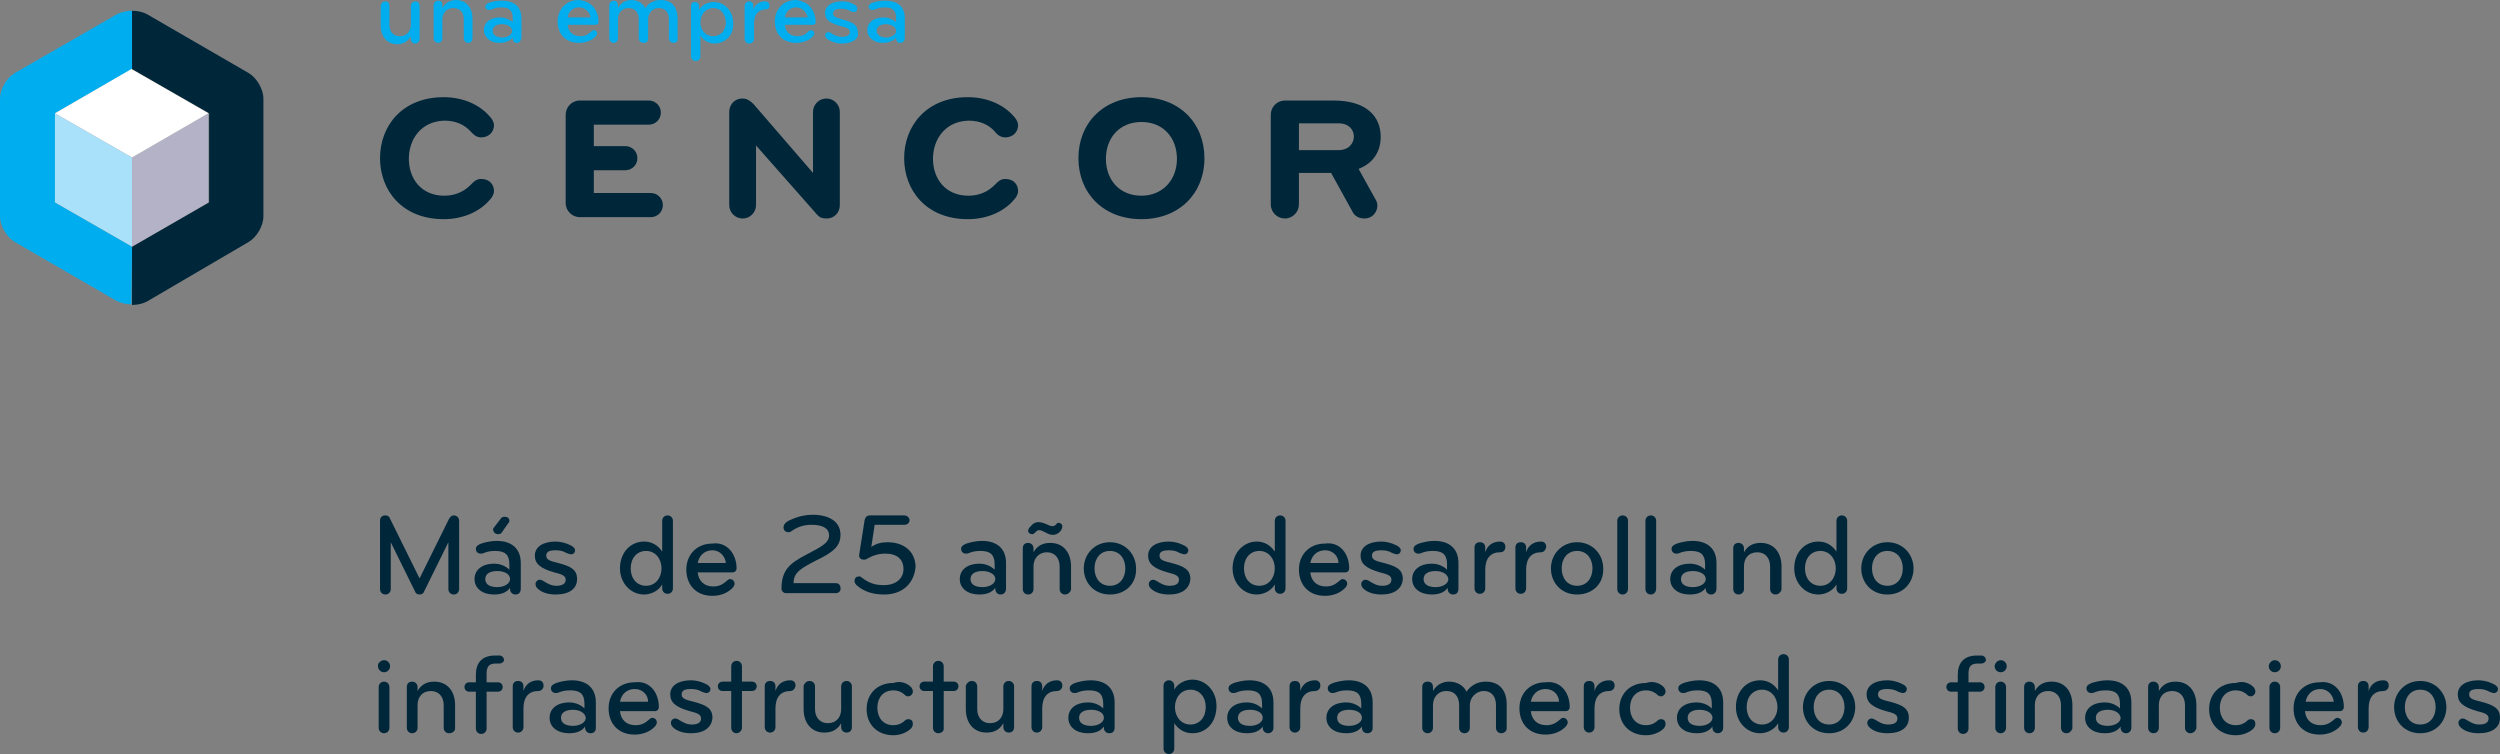 <?xml version="1.0" encoding="UTF-8"?>
<svg id="Layer_1" xmlns="http://www.w3.org/2000/svg" version="1.1" viewBox="0 0 373 112.5">
  <rect x="0" y="0" width="373" height="112.5" fill="#808080" stroke="none"/>
  <!-- Generator: Adobe Illustrator 29.1.0, SVG Export Plug-In . SVG Version: 2.1.0 Build 142)  -->
  <defs>
    <style>
      .st0 {
        fill: #b3b2c6;
      }

      .st1 {
        fill: #aae1fa;
      }

      .st2 {
        fill: #00aeef;
      }

      .st3 {
        fill: #fff;
      }

      .st4 {
        fill: #00263a;
      }
    </style>
  </defs>
  <path class="st2" d="M57.5.2c.4,0,.6.3.6.7v2.8c0,1,.5,1.7,1.6,1.7,1,0,1.6-.8,1.6-1.7V.9c0-.4.3-.7.7-.7s.6.3.6.7v4.9c0,.4-.3.7-.6.7-.4,0-.7-.2-.7-.7v-.4c-.4.7-1.1,1.2-2,1.2-1.6,0-2.5-1.2-2.5-2.8V1c0-.5.3-.8.7-.8"/>
  <path class="st2" d="M69.9,6.4c-.4,0-.7-.3-.7-.7v-2.8c0-1-.5-1.7-1.6-1.7-1,0-1.6.8-1.6,1.7v2.8c0,.4-.3.7-.6.7-.4,0-.7-.3-.7-.7V.8c0-.4.3-.7.7-.7s.6.2.6.7v.4C66.4.5,67.1,0,68,0,69.6,0,70.5,1.2,70.5,2.8v2.8c0,.5-.2.8-.6.8"/>
  <path class="st2" d="M77.1,6.4c-.4,0-.6-.3-.6-.7v-.1c-.4.5-1.1.8-2,.8-1.3,0-2.3-.8-2.3-1.9,0-1.2,1-1.9,2.4-1.9.8,0,1.4.3,1.9.7v-.6c0-1.1-.5-1.6-1.7-1.6-.6,0-1,.1-1.4.3-.1,0-.3.1-.4.1-.3,0-.6-.2-.6-.5s.3-.5.6-.6c.5-.2,1.2-.3,1.9-.3,1.8,0,2.9.9,2.9,2.6v3c-.1.4-.3.7-.7.7M74.9,3.6c-.9,0-1.4.4-1.4,1s.6,1,1.4,1,1.5-.4,1.5-1-.7-1-1.5-1"/>
  <path class="st2" d="M89.3,3.3c0,.2-.1.4-.5.4h-4.1c.1,1,.7,1.7,1.9,1.7.7,0,1.1-.2,1.6-.7.1-.1.3-.2.4-.2.3,0,.5.2.5.5,0,.1-.1.3-.2.4-.5.6-1.5,1-2.5,1-2.1,0-3.2-1.4-3.2-3.2s1.3-3.2,3.1-3.2c1.9.1,3,1.5,3,3.3M86.4,1.1c-1,0-1.6.7-1.7,1.5h3.4c-.1-.7-.7-1.5-1.7-1.5"/>
  <path class="st2" d="M100.5,6.4c-.4,0-.7-.3-.7-.7v-2.8c0-1-.5-1.7-1.5-1.7s-1.6.8-1.6,1.7v2.8c0,.4-.2.7-.7.7-.4,0-.7-.3-.7-.7v-2.8c0-1-.5-1.7-1.5-1.7-1.1,0-1.6.8-1.6,1.7v2.8c0,.4-.3.7-.6.7-.4,0-.7-.3-.7-.7V.8c0-.4.3-.7.7-.7s.6.3.6.7v.4C92.6.5,93.3,0,94.2,0,95.2,0,95.9.5,96.3,1.2,96.8.4,97.6,0,98.6,0,100.3,0,101.1,1.1,101.1,2.8v2.9c.1.4-.2.7-.6.7"/>
  <path class="st2" d="M106.6,6.5c-.9,0-1.7-.5-2.1-1.2v3.1c0,.4-.3.7-.7.7s-.7-.3-.7-.7V.9c0-.4.2-.6.6-.6s.6.3.6.7v.5c.4-.7,1.2-1.2,2.2-1.2,1.6,0,2.9,1.3,2.9,3.2.1,1.7-1.2,3-2.8,3M106.4,1.2c-1.1,0-1.9,1-1.9,2.1s.7,2.1,1.9,2.1c1.1,0,1.9-.8,1.9-2.1-.1-1.3-.8-2.1-1.9-2.1"/>
  <path class="st2" d="M114.3,1.4c-1.1,0-1.8.7-1.8,2.1v2.3c0,.4-.3.7-.7.7s-.7-.3-.7-.7V.9c0-.4.3-.7.7-.7s.6.3.6.7v.6c.2-.8.9-1.3,1.8-1.3.4,0,.6.3.6.6.1.3-.2.6-.5.6"/>
  <path class="st2" d="M121.7,3.3c0,.2-.1.4-.5.4h-4.1c.1,1,.7,1.7,1.9,1.7.7,0,1.1-.2,1.6-.7.1-.1.3-.2.4-.2.3,0,.5.2.5.5,0,.1-.1.3-.2.4-.5.6-1.5,1-2.5,1-2.1,0-3.2-1.4-3.2-3.2s1.3-3.2,3.1-3.2c1.8.1,3,1.5,3,3.3M118.8,1.1c-1,0-1.6.7-1.7,1.5h3.4c-.1-.7-.8-1.5-1.7-1.5"/>
  <path class="st2" d="M125.6,6.5c-.9,0-1.6-.3-2.2-.7-.2-.2-.3-.4-.3-.5,0-.3.2-.5.5-.5.2,0,.4.1.5.2.4.3.9.5,1.6.5s1.1-.3,1.1-.7c0-.5-.4-.7-1.4-.9-1.7-.5-2.3-1-2.3-2s1-1.7,2.5-1.7c.6,0,1.2.1,1.7.4.4.2.6.4.6.7,0,.2-.1.5-.5.5-.2,0-.4-.1-.6-.2-.4-.2-.8-.3-1.3-.3-.7,0-1.2.2-1.2.7s.4.6,1.4.9c1.5.4,2.3.8,2.3,2,.2.8-.7,1.6-2.4,1.6"/>
  <path class="st2" d="M134.3,6.4c-.4,0-.6-.3-.6-.7v-.1c-.4.5-1.1.8-2,.8-1.3,0-2.3-.8-2.3-1.9,0-1.2,1-1.9,2.4-1.9.8,0,1.4.3,1.9.7v-.6c0-1.1-.5-1.6-1.7-1.6-.6,0-1,.1-1.4.3-.1,0-.3.1-.4.1-.3,0-.6-.2-.6-.5s.3-.5.6-.6c.5-.2,1.2-.3,1.9-.3,1.8,0,2.9.9,2.9,2.6v3c0,.4-.3.7-.7.7M132.2,3.6c-.9,0-1.4.4-1.4,1s.6,1,1.4,1,1.5-.4,1.5-1-.8-1-1.5-1"/>
  <g>
    <path class="st2" d="M19.7,36.8l-11.5-6.6v-13.3l11.5-6.6h0V1.6c-.8,0-1.6.2-2.2.5L2.2,10.9c-1.2.7-2.2,2.4-2.2,3.8v17.6c0,1.4,1,3.1,2.2,3.8l15.2,8.8c.6.3,1.4.5,2.2.5l.1-8.6h0Z"/>
    <path class="st4" d="M37.1,36.1c1.2-.7,2.2-2.4,2.2-3.8V14.7c0-1.4-1-3.1-2.2-3.8L21.9,2.1c-.6-.3-1.4-.5-2.2-.5v8.7l11.5,6.6v13.3l-11.5,6.6v8.7c.8,0,1.6-.2,2.2-.5l15.2-8.9Z"/>
    <polygon class="st1" points="8.2 16.9 19.7 23.5 19.7 36.8 8.2 30.2 8.2 16.9"/>
    <polygon class="st0" points="31.1 16.9 19.7 23.5 19.7 36.8 31.1 30.2 31.1 16.9"/>
    <polygon class="st3" points="8.2 16.9 19.6 10.3 31.1 16.9 19.7 23.5 8.2 16.9"/>
    <path class="st4" d="M61,23.7c0,2.9,1.8,5.5,5.3,5.5,1.6,0,2.9-.6,3.9-1.6.4-.4.8-.9,1.6-.9,1.2,0,1.9.8,1.9,1.8,0,.5-.3,1-.7,1.4-1.4,1.6-3.8,2.8-6.8,2.8-6.2,0-9.5-4.3-9.5-9.1s3.3-9.1,9.5-9.1c3,0,5.4,1.2,6.8,2.8.4.4.7.9.7,1.4,0,1-.8,1.8-1.9,1.8-.8,0-1.2-.5-1.6-.9-.9-1-2.2-1.6-3.9-1.6-3.5.1-5.3,2.8-5.3,5.7"/>
    <path class="st4" d="M88.5,28.8h8.6c1,0,1.8.8,1.8,1.8s-.8,1.8-1.8,1.8h-10.6c-1.1,0-2.1-.9-2.1-2.1v-13.2c0-1.1.9-2.1,2.1-2.1h10.3c1,0,1.8.8,1.8,1.8s-.8,1.8-1.8,1.8h-8.2v3.2h4.7c1,0,1.8.8,1.8,1.8s-.8,1.8-1.8,1.8h-4.7v3.4h-.1Z"/>
    <path class="st4" d="M121.3,25.8v-9.1c0-1.1.9-2,2-2s2,.9,2,2v13.9c0,1-.7,2-2,2-.7,0-1.1-.2-1.5-.7l-9-10.2v8.9c0,1.1-.9,2-2,2s-2-.9-2-2v-13.9c0-1,.7-2,2-2,.6,0,1.1.3,1.6.8l8.9,10.3Z"/>
    <path class="st4" d="M139.2,23.7c0,2.9,1.8,5.5,5.3,5.5,1.6,0,2.9-.6,3.9-1.6.4-.4.8-.9,1.6-.9,1.2,0,1.9.8,1.9,1.8,0,.5-.3,1-.7,1.4-1.4,1.6-3.8,2.8-6.8,2.8-6.2,0-9.5-4.3-9.5-9.1s3.3-9.1,9.5-9.1c3,0,5.4,1.2,6.8,2.8.4.4.7.9.7,1.4,0,1-.8,1.8-1.9,1.8-.8,0-1.3-.5-1.6-.9-.9-1-2.2-1.6-3.9-1.6-3.5.1-5.3,2.8-5.3,5.7"/>
    <path class="st4" d="M170.3,32.7c-5.7,0-9.4-3.9-9.4-9.1s3.7-9.1,9.4-9.1,9.4,3.9,9.4,9.1c0,5.3-3.8,9.1-9.4,9.1M170.3,29.2c3.2,0,5.3-2.4,5.3-5.5s-2-5.5-5.3-5.5-5.3,2.4-5.3,5.5c0,3.1,2,5.5,5.3,5.5"/>
    <path class="st4" d="M193.8,30.5c0,1.1-.9,2.1-2.1,2.1-1.1,0-2.1-.9-2.1-2.1v-13.4c0-1.1.9-2.1,2.1-2.1h7.3c4.9,0,7,2.4,7,5.4,0,2.1-1,3.9-3.3,4.8l2.5,4.5c.2.3.3.6.3,1,0,1-.8,1.9-1.9,1.9-.9,0-1.5-.4-1.8-1l-3.2-5.8h-4.8v4.7ZM199.7,18.4h-5.9v4h5.9c1.6,0,2.3-1.1,2.3-2,0-1-.7-2-2.3-2"/>
  </g>
  <g>
    <path class="st4" d="M67,77.4c.2-.3.4-.5.7-.5.4,0,.8.3.8.8v10.2c0,.4-.3.8-.8.8s-.8-.4-.8-.8v-7l-3.6,7.3c-.1.3-.3.5-.7.5s-.6-.2-.7-.5l-3.6-7.3v7c0,.4-.3.8-.8.8s-.8-.4-.8-.8v-10.2c0-.5.3-.8.8-.8.4,0,.6.2.7.5l4.4,8.9,4.4-8.9Z"/>
    <path class="st4" d="M76.9,88.7c-.5,0-.8-.4-.8-.8v-.2c-.5.7-1.3,1-2.4,1-1.7,0-2.9-.9-2.9-2.3,0-1.5,1.3-2.3,2.9-2.3,1,0,1.8.4,2.3.9v-.8c0-1.4-.6-2-2.1-2-.7,0-1.2.1-1.7.3-.2.1-.3.1-.5.1-.4,0-.7-.3-.7-.7s.3-.6.8-.8c.6-.2,1.5-.4,2.3-.4,2.3,0,3.6,1.2,3.6,3.3v3.8c0,.5-.2.9-.8.9ZM74.2,85.2c-1.1,0-1.8.4-1.8,1.2s.7,1.2,1.8,1.2c1,0,1.9-.5,1.9-1.2,0-.8-.9-1.2-1.9-1.2ZM73.7,78.7l1-1.3c.1-.2.3-.3.6-.3.4,0,.7.2.7.6,0,.2-.1.3-.2.4l-.9,1.3c-.1.2-.3.3-.6.3-.4,0-.7-.3-.7-.6-.1-.1,0-.3.1-.4Z"/>
    <path class="st4" d="M82.9,88.7c-1.1,0-2.1-.3-2.7-.9-.2-.2-.3-.4-.3-.7s.3-.6.6-.6.4.1.6.2c.5.3,1.1.7,1.9.7.9,0,1.4-.3,1.4-.9s-.5-.8-1.7-1.1c-2.1-.6-2.9-1.3-2.9-2.5,0-1.3,1.2-2.1,3.1-2.1.7,0,1.5.2,2.1.5.5.2.8.5.8.8s-.2.6-.6.6c-.2,0-.4-.1-.7-.2-.5-.3-1-.4-1.6-.4-.9,0-1.4.2-1.4.8s.5.8,1.8,1.1c1.9.5,2.8,1,2.8,2.4,0,1.4-1.1,2.3-3.2,2.3Z"/>
    <path class="st4" d="M96.1,80.8c1.2,0,2.1.6,2.7,1.5v-4.6c0-.4.3-.8.8-.8s.8.4.8.8v10.1c0,.4-.3.8-.8.8s-.8-.4-.8-.8v-.6c-.5.9-1.6,1.5-2.7,1.5-2,0-3.6-1.7-3.6-3.9,0-2.4,1.6-4,3.6-4ZM96.4,87.4c1.4,0,2.3-1.2,2.3-2.6s-.9-2.6-2.3-2.6-2.3,1.1-2.3,2.6.9,2.6,2.3,2.6Z"/>
    <path class="st4" d="M109.9,84.8c0,.3-.2.6-.6.6h-5.2c.1,1.2.9,2.1,2.3,2.1.9,0,1.4-.3,2-.8.1-.1.3-.3.5-.3.4,0,.7.3.7.7,0,.2-.1.3-.2.5-.7.8-1.8,1.3-3.1,1.3-2.6,0-3.9-1.8-3.9-3.9,0-2.3,1.6-3.9,3.9-3.9,2.1-.3,3.6,1.5,3.6,3.7ZM106.3,82.1c-1.2,0-2,.8-2.2,1.9h4.2c-.1-1-.9-1.9-2-1.9Z"/>
    <path class="st4" d="M124.7,88.5h-7.4c-.4,0-.7-.3-.7-.7,0-2.8,1.3-3.8,3.8-5.1,2.1-1.1,3.3-1.7,3.3-2.8s-1-1.6-2.6-1.6c-1.2,0-2.1.3-3.1,1-.1.1-.2.1-.4.1-.4,0-.7-.3-.7-.7,0-.5.4-.9,1.2-1.2,1.1-.5,2.2-.7,3.1-.7,2.5,0,4.2,1,4.2,3,0,1.7-1.1,2.6-3.6,3.8-2.3,1.2-3.4,1.8-3.4,3.4h6.3c.4,0,.7.3.7.7.1.5-.3.8-.7.8Z"/>
    <path class="st4" d="M131.9,88.7c-1.6,0-3-.4-4.1-1.4-.2-.2-.3-.4-.3-.6,0-.5.3-.7.7-.7.2,0,.3.1.4.2,1.1.8,1.9,1.1,3.3,1.1,1.8,0,2.9-1,2.9-2.4s-.9-2.3-2.7-2.3c-1.1,0-1.9.3-2.8.8-.1.1-.3.1-.4.1-.5,0-.8-.3-.7-.8l.8-5.1c.1-.4.3-.7.8-.7h5.1c.4,0,.8.3.8.7s-.3.7-.8.7h-4.4l-.5,3.3c.7-.5,1.5-.7,2.4-.7,2.7,0,4.2,1.6,4.2,3.7-.2,2.3-1.8,4.1-4.7,4.1Z"/>
    <path class="st4" d="M149.3,88.7c-.5,0-.8-.4-.8-.8v-.2c-.5.7-1.3,1-2.4,1-1.7,0-2.9-.9-2.9-2.3,0-1.5,1.3-2.3,2.9-2.3,1,0,1.8.4,2.3.9v-.8c0-1.4-.6-2-2.1-2-.7,0-1.2.1-1.7.3-.2.1-.3.1-.5.1-.4,0-.7-.3-.7-.7s.3-.6.8-.8c.6-.2,1.5-.4,2.3-.4,2.3,0,3.6,1.2,3.6,3.3v3.8c0,.5-.3.9-.8.9ZM146.6,85.2c-1.1,0-1.8.4-1.8,1.2s.7,1.2,1.8,1.2c1,0,1.9-.5,1.9-1.2,0-.8-1-1.2-1.9-1.2Z"/>
    <path class="st4" d="M158.9,88.7c-.5,0-.8-.4-.8-.8v-3.4c0-1.2-.7-2.1-1.9-2.1s-2,.9-2,2.1v3.4c0,.4-.3.8-.8.8s-.8-.4-.8-.8v-6.1c0-.5.3-.8.8-.8.4,0,.8.3.8.8v.6c.5-.9,1.3-1.4,2.5-1.4,2,0,3.1,1.5,3.1,3.5v3.5c-.1.3-.4.7-.9.7ZM157.1,79.8c-.5,0-.8-.2-1.2-.4-.2-.1-.6-.3-.8-.3-.3,0-.4.1-.6.3-.2.2-.3.3-.5.3-.3,0-.6-.2-.6-.5s.2-.5.4-.7c.3-.4.7-.6,1.1-.6s.7.1,1.2.3c.4.2.7.3.9.3.6,0,.6-.5.9-.5s.6.2.6.5c0,.7-.7,1.3-1.4,1.3Z"/>
    <path class="st4" d="M165.6,88.7c-2.4,0-3.9-1.8-3.9-3.9s1.6-3.9,3.9-3.9,3.9,1.8,3.9,3.9c.1,2.2-1.5,3.9-3.9,3.9ZM165.6,82.2c-1.5,0-2.3,1.2-2.3,2.6s.8,2.6,2.3,2.6,2.3-1.2,2.3-2.6-.8-2.6-2.3-2.6Z"/>
    <path class="st4" d="M174.4,88.7c-1.1,0-2.1-.3-2.7-.9-.2-.2-.3-.4-.3-.7s.3-.6.6-.6.4.1.6.2c.5.3,1.1.7,1.9.7.9,0,1.4-.3,1.4-.9s-.5-.8-1.7-1.1c-2.1-.6-2.9-1.3-2.9-2.5,0-1.3,1.2-2.1,3.1-2.1.7,0,1.5.2,2.1.5.5.2.8.5.8.8s-.2.6-.6.6c-.2,0-.4-.1-.7-.2-.5-.3-1-.4-1.6-.4-.9,0-1.4.2-1.4.8s.5.8,1.8,1.1c1.9.5,2.8,1,2.8,2.4-.1,1.4-1.2,2.3-3.2,2.3Z"/>
    <path class="st4" d="M187.5,80.8c1.2,0,2.1.6,2.7,1.5v-4.6c0-.4.3-.8.8-.8s.8.4.8.8v10.1c0,.4-.3.8-.8.8s-.8-.4-.8-.8v-.6c-.5.9-1.6,1.5-2.7,1.5-2,0-3.6-1.7-3.6-3.9,0-2.4,1.7-4,3.6-4ZM187.9,87.4c1.4,0,2.3-1.2,2.3-2.6s-.9-2.6-2.3-2.6-2.3,1.1-2.3,2.6.9,2.6,2.3,2.6Z"/>
    <path class="st4" d="M201.3,84.8c0,.3-.2.6-.6.6h-5.2c.1,1.2.9,2.1,2.3,2.1.9,0,1.4-.3,2-.8.1-.1.3-.3.5-.3.4,0,.7.3.7.7,0,.2-.1.3-.2.5-.7.8-1.8,1.3-3.1,1.3-2.6,0-3.9-1.8-3.9-3.9,0-2.3,1.6-3.9,3.9-3.9,2.2-.3,3.6,1.5,3.6,3.7ZM197.7,82.1c-1.2,0-2,.8-2.2,1.9h4.2c0-1-.8-1.9-2-1.9Z"/>
    <path class="st4" d="M206.1,88.7c-1.1,0-2.1-.3-2.7-.9-.2-.2-.3-.4-.3-.7s.3-.6.6-.6.4.1.6.2c.5.3,1.1.7,1.9.7.9,0,1.4-.3,1.4-.9s-.5-.8-1.7-1.1c-2.1-.6-2.9-1.3-2.9-2.5,0-1.3,1.2-2.1,3.1-2.1.7,0,1.5.2,2.1.5.5.2.8.5.8.8s-.2.6-.6.6c-.2,0-.4-.1-.7-.2-.5-.3-1-.4-1.6-.4-.9,0-1.4.2-1.4.8s.5.8,1.8,1.1c1.9.5,2.8,1,2.8,2.4-.1,1.4-1.2,2.3-3.2,2.3Z"/>
    <path class="st4" d="M216.8,88.7c-.5,0-.8-.4-.8-.8v-.2c-.5.7-1.3,1-2.4,1-1.7,0-2.9-.9-2.9-2.3,0-1.5,1.3-2.3,2.9-2.3,1,0,1.8.4,2.3.9v-.8c0-1.4-.6-2-2.1-2-.7,0-1.2.1-1.7.3-.2.1-.3.1-.5.1-.4,0-.7-.3-.7-.7s.3-.6.8-.8c.6-.2,1.5-.4,2.3-.4,2.3,0,3.6,1.2,3.6,3.3v3.8c0,.5-.2.9-.8.9ZM214.2,85.2c-1.1,0-1.8.4-1.8,1.2s.7,1.2,1.8,1.2c1,0,1.9-.5,1.9-1.2-.1-.8-1-1.2-1.9-1.2Z"/>
    <path class="st4" d="M223.8,82.4c-1.4,0-2.2.9-2.2,2.6v2.8c0,.4-.3.8-.8.8s-.8-.4-.8-.8v-6.1c0-.5.3-.8.8-.8s.8.3.8.8v.7c.3-1,1.1-1.6,2.2-1.6.5,0,.8.3.8.8s-.3.8-.8.8Z"/>
    <path class="st4" d="M229.9,82.4c-1.4,0-2.2.9-2.2,2.6v2.8c0,.4-.3.8-.8.8s-.8-.4-.8-.8v-6.1c0-.5.3-.8.8-.8s.8.3.8.8v.7c.3-1,1.1-1.6,2.2-1.6.5,0,.8.3.8.8-.1.5-.4.8-.8.8Z"/>
    <path class="st4" d="M235.3,88.7c-2.4,0-3.9-1.8-3.9-3.9s1.6-3.9,3.9-3.9,3.9,1.8,3.9,3.9c.1,2.2-1.5,3.9-3.9,3.9ZM235.3,82.2c-1.5,0-2.3,1.2-2.3,2.6s.8,2.6,2.3,2.6,2.3-1.2,2.3-2.6-.8-2.6-2.3-2.6Z"/>
    <path class="st4" d="M242.1,88.7c-.5,0-.8-.4-.8-.8v-10.2c0-.4.3-.8.8-.8s.8.4.8.8v10.1c0,.5-.3.9-.8.9Z"/>
    <path class="st4" d="M246.3,88.7c-.5,0-.8-.4-.8-.8v-10.2c0-.4.3-.8.8-.8s.8.4.8.8v10.1c0,.5-.3.9-.8.9Z"/>
    <path class="st4" d="M255.3,88.7c-.5,0-.8-.4-.8-.8v-.2c-.5.7-1.3,1-2.4,1-1.7,0-2.9-.9-2.9-2.3,0-1.5,1.3-2.3,2.9-2.3,1,0,1.8.4,2.3.9v-.8c0-1.4-.6-2-2.1-2-.7,0-1.2.1-1.7.3-.2.1-.3.1-.5.1-.4,0-.7-.3-.7-.7s.3-.6.8-.8c.6-.2,1.5-.4,2.3-.4,2.3,0,3.6,1.2,3.6,3.3v3.8c0,.5-.3.9-.8.9ZM252.6,85.2c-1.1,0-1.8.4-1.8,1.2s.7,1.2,1.8,1.2c1,0,1.9-.5,1.9-1.2,0-.8-1-1.2-1.9-1.2Z"/>
    <path class="st4" d="M264.9,88.7c-.5,0-.8-.4-.8-.8v-3.4c0-1.2-.7-2.1-1.9-2.1-1.3,0-2,.9-2,2.1v3.4c0,.4-.3.8-.8.8s-.8-.4-.8-.8v-6.1c0-.5.3-.8.8-.8.4,0,.8.3.8.8v.6c.5-.9,1.3-1.4,2.5-1.4,2,0,3.1,1.5,3.1,3.5v3.5c-.1.3-.4.7-.9.7Z"/>
    <path class="st4" d="M271.3,80.8c1.2,0,2.1.6,2.7,1.5v-4.6c0-.4.3-.8.8-.8s.8.4.8.8v10.1c0,.4-.3.8-.8.8s-.8-.4-.8-.8v-.6c-.5.9-1.6,1.5-2.7,1.5-2,0-3.6-1.7-3.6-3.9,0-2.4,1.6-4,3.6-4ZM271.6,87.4c1.4,0,2.3-1.2,2.3-2.6s-.9-2.6-2.3-2.6-2.3,1.1-2.3,2.6c0,1.5.9,2.6,2.3,2.6Z"/>
    <path class="st4" d="M281.6,88.7c-2.4,0-3.9-1.8-3.9-3.9s1.6-3.9,3.9-3.9,3.9,1.8,3.9,3.9-1.5,3.9-3.9,3.9ZM281.6,82.2c-1.5,0-2.3,1.2-2.3,2.6s.8,2.6,2.3,2.6,2.3-1.2,2.3-2.6-.8-2.6-2.3-2.6Z"/>
  </g>
  <g>
    <path class="st4" d="M57.3,98.5c.5,0,.9.4.9.9s-.4.9-.9.9-.9-.4-.9-.9c-.1-.4.4-.9.9-.9ZM57.3,109.4c-.5,0-.8-.4-.8-.8v-6.1c0-.4.3-.8.8-.8s.8.4.8.8v6.1c0,.4-.3.8-.8.8Z"/>
    <path class="st4" d="M67,109.4c-.5,0-.8-.4-.8-.8v-3.4c0-1.2-.7-2.1-1.9-2.1-1.3,0-2,.9-2,2.1v3.4c0,.4-.3.8-.8.8s-.8-.4-.8-.8v-6.1c0-.5.3-.8.8-.8.4,0,.8.3.8.8v.6c.5-.9,1.3-1.4,2.5-1.4,2,0,3.1,1.5,3.1,3.5v3.5c0,.3-.3.7-.9.7Z"/>
    <path class="st4" d="M74.5,99h-.5c-.9,0-1.4.3-1.4,1.5v1.3h1.7c.4,0,.7.3.7.7s-.3.7-.7.7h-1.7v5.5c0,.4-.3.8-.8.8s-.8-.4-.8-.8v-5.5h-1c-.4,0-.7-.3-.7-.7s.3-.7.7-.7h1v-1.1c0-1.8.9-2.9,2.9-2.9h.6c.4,0,.7.3.7.7,0,.2-.3.5-.7.5Z"/>
    <path class="st4" d="M80.3,103.1c-1.4,0-2.2.9-2.2,2.6v2.8c0,.4-.3.8-.8.8s-.8-.4-.8-.8v-6.1c0-.5.3-.8.8-.8s.8.3.8.8v.7c.3-1,1.1-1.6,2.2-1.6.5,0,.8.3.8.8,0,.5-.4.8-.8.8Z"/>
    <path class="st4" d="M88.1,109.4c-.5,0-.8-.4-.8-.8v-.2c-.5.7-1.3,1-2.4,1-1.7,0-2.9-.9-2.9-2.3,0-1.5,1.3-2.3,2.9-2.3,1,0,1.8.4,2.3.9v-.7c0-1.4-.6-2-2.1-2-.7,0-1.2.1-1.7.3-.2.1-.3.1-.5.1-.4,0-.7-.3-.7-.7s.3-.6.8-.8c.6-.2,1.5-.4,2.3-.4,2.3,0,3.6,1.2,3.6,3.3v3.8c0,.4-.2.8-.8.8ZM85.5,105.9c-1.1,0-1.8.4-1.8,1.2s.7,1.2,1.8,1.2c1,0,1.9-.5,1.9-1.2-.1-.8-1-1.2-1.9-1.2Z"/>
    <path class="st4" d="M98.3,105.5c0,.3-.2.6-.6.6h-5.2c.1,1.2.9,2.1,2.3,2.1.9,0,1.4-.3,2-.8.1-.1.3-.3.5-.3.4,0,.7.3.7.7,0,.2-.1.3-.2.5-.7.8-1.8,1.3-3.1,1.3-2.6,0-3.9-1.8-3.9-3.9,0-2.3,1.6-3.9,3.9-3.9,2.2-.3,3.6,1.5,3.6,3.7ZM94.7,102.8c-1.2,0-2,.8-2.2,1.9h4.2c0-1-.8-1.9-2-1.9Z"/>
    <path class="st4" d="M103.1,109.4c-1.1,0-2.1-.3-2.7-.9-.2-.2-.3-.4-.3-.7s.3-.6.6-.6.4.1.6.2c.5.3,1.1.7,1.9.7.9,0,1.4-.3,1.4-.9s-.5-.8-1.7-1.1c-2.1-.6-2.9-1.3-2.9-2.5,0-1.3,1.2-2.1,3.1-2.1.7,0,1.5.2,2.1.5.5.2.8.5.8.8s-.2.6-.6.6c-.2,0-.4-.1-.7-.2-.5-.3-1-.4-1.6-.4-.9,0-1.4.2-1.4.8s.5.8,1.8,1.1c1.9.5,2.8,1,2.8,2.4-.1,1.4-1.2,2.3-3.2,2.3Z"/>
    <path class="st4" d="M109.9,109.4c-.5,0-.8-.4-.8-.8v-5.5h-1.3c-.4,0-.7-.3-.7-.7s.3-.7.7-.7h1.3v-2.3c0-.4.3-.8.8-.8s.8.4.8.8v2.3h1.5c.4,0,.7.3.7.7s-.3.7-.7.7h-1.5v5.5c0,.4-.4.8-.8.8Z"/>
    <path class="st4" d="M117.9,103.1c-1.4,0-2.2.9-2.2,2.6v2.8c0,.4-.3.8-.8.8s-.8-.4-.8-.8v-6.1c0-.5.3-.8.8-.8s.8.3.8.8v.7c.3-1,1.1-1.6,2.2-1.6.5,0,.8.3.8.8-.1.5-.4.8-.8.8Z"/>
    <path class="st4" d="M120.8,101.6c.5,0,.8.4.8.8v3.4c0,1.2.7,2.1,1.9,2.1,1.3,0,2-.9,2-2.1v-3.4c0-.4.3-.8.8-.8s.8.4.8.8v6.1c0,.5-.3.8-.8.8-.4,0-.8-.3-.8-.8v-.6c-.5.9-1.3,1.4-2.5,1.4-2,0-3.1-1.5-3.1-3.5v-3.5c.1-.3.4-.7.9-.7Z"/>
    <path class="st4" d="M136,102.6c.1.2.2.3.2.6s-.3.7-.7.7c-.3,0-.5-.2-.7-.4-.4-.3-.9-.5-1.5-.5-1.6,0-2.4,1.2-2.4,2.6s.8,2.6,2.4,2.6c.6,0,1.1-.2,1.5-.5.2-.2.4-.4.7-.4.5,0,.7.3.7.7,0,.3-.1.4-.2.6-.5.6-1.6,1.1-2.7,1.1-2.5,0-4-1.7-4-3.9s1.5-3.9,4-3.9c1.1-.4,2.2.1,2.7.7Z"/>
    <path class="st4" d="M140,109.4c-.5,0-.8-.4-.8-.8v-5.5h-1.3c-.4,0-.7-.3-.7-.7s.3-.7.7-.7h1.3v-2.3c0-.4.3-.8.8-.8s.8.4.8.8v2.3h1.5c.4,0,.7.3.7.7s-.3.7-.7.7h-1.5v5.5c.1.4-.3.8-.8.8Z"/>
    <path class="st4" d="M145,101.6c.5,0,.8.4.8.8v3.4c0,1.2.7,2.1,1.9,2.1,1.3,0,2-.9,2-2.1v-3.4c0-.4.3-.8.8-.8s.8.4.8.8v6.1c0,.5-.3.8-.8.8-.4,0-.8-.3-.8-.8v-.6c-.5.9-1.3,1.4-2.5,1.4-2,0-3.1-1.5-3.1-3.5v-3.5c.1-.3.4-.7.9-.7Z"/>
    <path class="st4" d="M157.7,103.1c-1.4,0-2.2.9-2.2,2.6v2.8c0,.4-.3.8-.8.8s-.8-.4-.8-.8v-6.1c0-.5.3-.8.8-.8s.8.3.8.8v.7c.3-1,1.1-1.6,2.2-1.6.5,0,.8.3.8.8s-.4.8-.8.8Z"/>
    <path class="st4" d="M165.5,109.4c-.5,0-.8-.4-.8-.8v-.2c-.5.7-1.3,1-2.4,1-1.7,0-2.9-.9-2.9-2.3,0-1.5,1.3-2.3,2.9-2.3,1,0,1.8.4,2.3.9v-.7c0-1.4-.6-2-2.1-2-.7,0-1.2.1-1.7.3-.2.1-.3.1-.5.1-.4,0-.7-.3-.7-.7s.3-.6.8-.8c.6-.2,1.5-.4,2.3-.4,2.3,0,3.6,1.2,3.6,3.3v3.8c0,.4-.2.8-.8.8ZM162.8,105.9c-1.1,0-1.8.4-1.8,1.2s.7,1.2,1.8,1.2c1,0,1.9-.5,1.9-1.2,0-.8-.9-1.2-1.9-1.2Z"/>
    <path class="st4" d="M177.9,109.4c-1.2,0-2.1-.6-2.7-1.5v3.8c0,.4-.3.8-.8.8s-.8-.4-.8-.8v-9.4c0-.4.3-.8.8-.8s.8.4.8.8v.6c.5-.9,1.6-1.5,2.7-1.5,2,0,3.6,1.7,3.6,3.9,0,2.6-1.6,4.1-3.6,4.1ZM177.6,102.9c-1.4,0-2.3,1.2-2.3,2.6s.9,2.6,2.3,2.6,2.3-1.1,2.3-2.6-.9-2.6-2.3-2.6Z"/>
    <path class="st4" d="M189.2,109.4c-.5,0-.8-.4-.8-.8v-.2c-.5.7-1.3,1-2.4,1-1.7,0-2.9-.9-2.9-2.3,0-1.5,1.3-2.3,2.9-2.3,1,0,1.8.4,2.3.9v-.7c0-1.4-.6-2-2.1-2-.7,0-1.2.1-1.7.3-.2.1-.3.1-.5.1-.4,0-.7-.3-.7-.7s.3-.6.8-.8c.6-.2,1.5-.4,2.3-.4,2.3,0,3.6,1.2,3.6,3.3v3.8c0,.4-.3.8-.8.8ZM186.5,105.9c-1.1,0-1.8.4-1.8,1.2s.7,1.2,1.8,1.2c1,0,1.9-.5,1.9-1.2,0-.8-.9-1.2-1.9-1.2Z"/>
    <path class="st4" d="M196.2,103.1c-1.4,0-2.2.9-2.2,2.6v2.8c0,.4-.3.8-.8.8s-.8-.4-.8-.8v-6.1c0-.5.3-.8.8-.8s.8.3.8.8v.7c.3-1,1.1-1.6,2.2-1.6.5,0,.8.3.8.8s-.4.8-.8.8Z"/>
    <path class="st4" d="M204,109.4c-.5,0-.8-.4-.8-.8v-.2c-.5.7-1.3,1-2.4,1-1.7,0-2.9-.9-2.9-2.3,0-1.5,1.3-2.3,2.9-2.3,1,0,1.8.4,2.3.9v-.7c0-1.4-.6-2-2.1-2-.7,0-1.2.1-1.7.3-.2.1-.3.1-.5.1-.4,0-.7-.3-.7-.7s.3-.6.8-.8c.6-.2,1.5-.4,2.3-.4,2.3,0,3.6,1.2,3.6,3.3v3.8c0,.4-.2.8-.8.8ZM201.3,105.9c-1.1,0-1.8.4-1.8,1.2s.7,1.2,1.8,1.2c1,0,1.9-.5,1.9-1.2,0-.8-.9-1.2-1.9-1.2Z"/>
    <path class="st4" d="M224,109.4c-.5,0-.8-.4-.8-.8v-3.4c0-1.2-.6-2.1-1.8-2.1s-2.1,1-2.1,2.1v3.4c0,.4-.3.8-.8.8s-.8-.4-.8-.8v-3.4c0-1.2-.6-2.1-1.9-2.1s-2,1-2,2.1v3.4c0,.4-.3.8-.8.8s-.8-.4-.8-.8v-6.1c0-.5.3-.8.8-.8.6,0,.8.4.8.8v.6c.5-.9,1.4-1.4,2.4-1.4,1.2,0,2.2.6,2.6,1.5.7-1,1.7-1.5,2.9-1.5,2.1,0,3.1,1.4,3.1,3.4v3.6c0,.3-.3.7-.8.7Z"/>
    <path class="st4" d="M234.2,105.5c0,.3-.2.6-.6.6h-5.2c.1,1.2.9,2.1,2.3,2.1.9,0,1.4-.3,2-.8.1-.1.3-.3.5-.3.4,0,.7.3.7.7,0,.2-.1.3-.2.5-.7.8-1.8,1.3-3.1,1.3-2.6,0-3.9-1.8-3.9-3.9,0-2.3,1.6-3.9,3.9-3.9,2.2-.3,3.6,1.5,3.6,3.7ZM230.6,102.8c-1.2,0-2,.8-2.2,1.9h4.2c0-1-.8-1.9-2-1.9Z"/>
    <path class="st4" d="M240.1,103.1c-1.4,0-2.2.9-2.2,2.6v2.8c0,.4-.3.8-.8.8s-.8-.4-.8-.8v-6.1c0-.5.3-.8.8-.8s.8.3.8.8v.7c.3-1,1.1-1.6,2.2-1.6.5,0,.8.3.8.8s-.4.8-.8.8Z"/>
    <path class="st4" d="M248.3,102.6c.1.2.2.3.2.6s-.3.7-.7.7c-.3,0-.5-.2-.7-.4-.4-.3-.9-.5-1.5-.5-1.6,0-2.4,1.2-2.4,2.6s.8,2.6,2.4,2.6c.6,0,1.1-.2,1.5-.5.2-.2.4-.4.7-.4.5,0,.7.3.7.7,0,.3-.1.4-.2.6-.5.6-1.6,1.1-2.7,1.1-2.5,0-4-1.7-4-3.9s1.5-3.9,4-3.9c1.1-.4,2.2.1,2.7.7Z"/>
    <path class="st4" d="M256.3,109.4c-.5,0-.8-.4-.8-.8v-.2c-.5.7-1.3,1-2.4,1-1.7,0-2.9-.9-2.9-2.3,0-1.5,1.3-2.3,2.9-2.3,1,0,1.8.4,2.3.9v-.7c0-1.4-.6-2-2.1-2-.7,0-1.2.1-1.7.3-.2.1-.3.1-.5.1-.4,0-.7-.3-.7-.7s.3-.6.8-.8c.6-.2,1.5-.4,2.3-.4,2.3,0,3.6,1.2,3.6,3.3v3.8c0,.4-.3.8-.8.8ZM253.6,105.9c-1.1,0-1.8.4-1.8,1.2s.7,1.2,1.8,1.2c1,0,1.9-.5,1.9-1.2,0-.8-1-1.2-1.9-1.2Z"/>
    <path class="st4" d="M262.6,101.5c1.2,0,2.1.6,2.7,1.5v-4.6c0-.4.3-.8.8-.8s.8.4.8.8v10.1c0,.4-.3.8-.8.8s-.8-.4-.8-.8v-.6c-.5.9-1.6,1.5-2.7,1.5-2,0-3.6-1.7-3.6-3.9,0-2.4,1.6-4,3.6-4ZM262.9,108.1c1.4,0,2.3-1.2,2.3-2.6s-.9-2.6-2.3-2.6-2.3,1.1-2.3,2.6.9,2.6,2.3,2.6Z"/>
    <path class="st4" d="M272.9,109.4c-2.4,0-3.9-1.8-3.9-3.9s1.6-3.9,3.9-3.9,3.9,1.8,3.9,3.9-1.5,3.9-3.9,3.9ZM272.9,102.9c-1.5,0-2.3,1.2-2.3,2.6s.8,2.6,2.3,2.6,2.3-1.2,2.3-2.6-.8-2.6-2.3-2.6Z"/>
    <path class="st4" d="M281.6,109.4c-1.1,0-2.1-.3-2.7-.9-.2-.2-.3-.4-.3-.7s.3-.6.6-.6.4.1.6.2c.5.3,1.1.7,1.9.7.9,0,1.4-.3,1.4-.9s-.5-.8-1.7-1.1c-2.1-.6-2.9-1.3-2.9-2.5,0-1.3,1.2-2.1,3.1-2.1.7,0,1.5.2,2.1.5.5.2.8.5.8.8s-.2.6-.6.6c-.2,0-.4-.1-.7-.2-.5-.3-1-.4-1.6-.4-.9,0-1.4.2-1.4.8s.5.8,1.8,1.1c1.9.5,2.8,1,2.8,2.4,0,1.4-1.1,2.3-3.2,2.3Z"/>
    <path class="st4" d="M295.6,99h-.5c-.9,0-1.4.3-1.4,1.5v1.3h1.7c.4,0,.7.3.7.7s-.3.7-.7.7h-1.7v5.5c0,.4-.3.8-.8.8s-.8-.4-.8-.8v-5.5h-1c-.4,0-.7-.3-.7-.7s.3-.7.7-.7h1v-1.1c0-1.8.9-2.9,2.9-2.9h.6c.4,0,.7.3.7.7,0,.2-.3.5-.7.5ZM298.5,98.5c.5,0,.9.4.9.9s-.4.9-.9.9-.9-.4-.9-.9c0-.4.4-.9.9-.9ZM298.5,109.4c-.5,0-.8-.4-.8-.8v-6.1c0-.4.3-.8.8-.8s.8.4.8.8v6.1c0,.4-.3.8-.8.8Z"/>
    <path class="st4" d="M308.3,109.4c-.5,0-.8-.4-.8-.8v-3.4c0-1.2-.7-2.1-1.9-2.1-1.3,0-2,.9-2,2.1v3.4c0,.4-.3.8-.8.8s-.8-.4-.8-.8v-6.1c0-.5.3-.8.8-.8.4,0,.8.3.8.8v.6c.5-.9,1.3-1.4,2.5-1.4,2,0,3.1,1.5,3.1,3.5v3.5c-.1.3-.4.7-.9.7Z"/>
    <path class="st4" d="M317.2,109.4c-.5,0-.8-.4-.8-.8v-.2c-.5.7-1.3,1-2.4,1-1.7,0-2.9-.9-2.9-2.3,0-1.5,1.3-2.3,2.9-2.3,1,0,1.8.4,2.3.9v-.7c0-1.4-.6-2-2.1-2-.7,0-1.2.1-1.7.3-.2.1-.3.1-.5.1-.4,0-.7-.3-.7-.7s.3-.6.8-.8c.6-.2,1.5-.4,2.3-.4,2.3,0,3.6,1.2,3.6,3.3v3.8c0,.4-.3.8-.8.8ZM314.5,105.9c-1.1,0-1.8.4-1.8,1.2s.7,1.2,1.8,1.2c1,0,1.9-.5,1.9-1.2-.1-.8-1-1.2-1.9-1.2Z"/>
    <path class="st4" d="M326.8,109.4c-.5,0-.8-.4-.8-.8v-3.4c0-1.2-.7-2.1-1.9-2.1-1.3,0-2,.9-2,2.1v3.4c0,.4-.3.8-.8.8s-.8-.4-.8-.8v-6.1c0-.5.3-.8.8-.8.4,0,.8.3.8.8v.6c.5-.9,1.3-1.4,2.5-1.4,2,0,3.1,1.5,3.1,3.5v3.5c-.1.3-.4.7-.9.7Z"/>
    <path class="st4" d="M336.3,102.6c.1.2.2.3.2.6s-.3.7-.7.7c-.3,0-.5-.2-.7-.4-.4-.3-.9-.5-1.5-.5-1.6,0-2.4,1.2-2.4,2.6s.8,2.6,2.4,2.6c.6,0,1.1-.2,1.5-.5.2-.2.4-.4.7-.4.5,0,.7.3.7.7,0,.3-.1.4-.2.6-.5.6-1.6,1.1-2.7,1.1-2.5,0-4-1.7-4-3.9s1.5-3.9,4-3.9c1.1-.4,2.2.1,2.7.7Z"/>
    <path class="st4" d="M339.4,98.5c.5,0,.9.4.9.9s-.4.9-.9.9-.9-.4-.9-.9c0-.4.4-.9.9-.9ZM339.4,109.4c-.5,0-.8-.4-.8-.8v-6.1c0-.4.3-.8.8-.8s.8.4.8.8v6.1c0,.4-.3.8-.8.8Z"/>
    <path class="st4" d="M349.7,105.5c0,.3-.2.6-.6.6h-5.2c.1,1.2.9,2.1,2.3,2.1.9,0,1.4-.3,2-.8.1-.1.3-.3.5-.3.4,0,.7.3.7.7,0,.2-.1.3-.2.5-.7.8-1.8,1.3-3.1,1.3-2.6,0-3.9-1.8-3.9-3.9,0-2.3,1.6-3.9,3.9-3.9,2.2-.3,3.6,1.5,3.6,3.7ZM346.2,102.8c-1.2,0-2,.8-2.2,1.9h4.2c-.1-1-.9-1.9-2-1.9Z"/>
    <path class="st4" d="M355.6,103.1c-1.4,0-2.2.9-2.2,2.6v2.8c0,.4-.3.8-.8.8s-.8-.4-.8-.8v-6.1c0-.5.3-.8.8-.8s.8.3.8.8v.7c.3-1,1.1-1.6,2.2-1.6.5,0,.8.3.8.8s-.4.8-.8.8Z"/>
    <path class="st4" d="M361.1,109.4c-2.4,0-3.9-1.8-3.9-3.9s1.6-3.9,3.9-3.9,3.9,1.8,3.9,3.9-1.5,3.9-3.9,3.9ZM361.1,102.9c-1.5,0-2.3,1.2-2.3,2.6s.8,2.6,2.3,2.6,2.3-1.2,2.3-2.6-.8-2.6-2.3-2.6Z"/>
    <path class="st4" d="M369.8,109.4c-1.1,0-2.1-.3-2.7-.9-.2-.2-.3-.4-.3-.7s.3-.6.6-.6.4.1.6.2c.5.3,1.1.7,1.9.7.9,0,1.4-.3,1.4-.9s-.5-.8-1.7-1.1c-2.1-.6-2.9-1.3-2.9-2.5,0-1.3,1.2-2.1,3.1-2.1.7,0,1.5.2,2.1.5.5.2.8.5.8.8s-.2.6-.6.6c-.2,0-.4-.1-.7-.2-.5-.3-1-.4-1.6-.4-.9,0-1.4.2-1.4.8s.5.8,1.8,1.1c1.9.5,2.8,1,2.8,2.4,0,1.4-1.1,2.3-3.2,2.3Z"/>
  </g>
</svg>